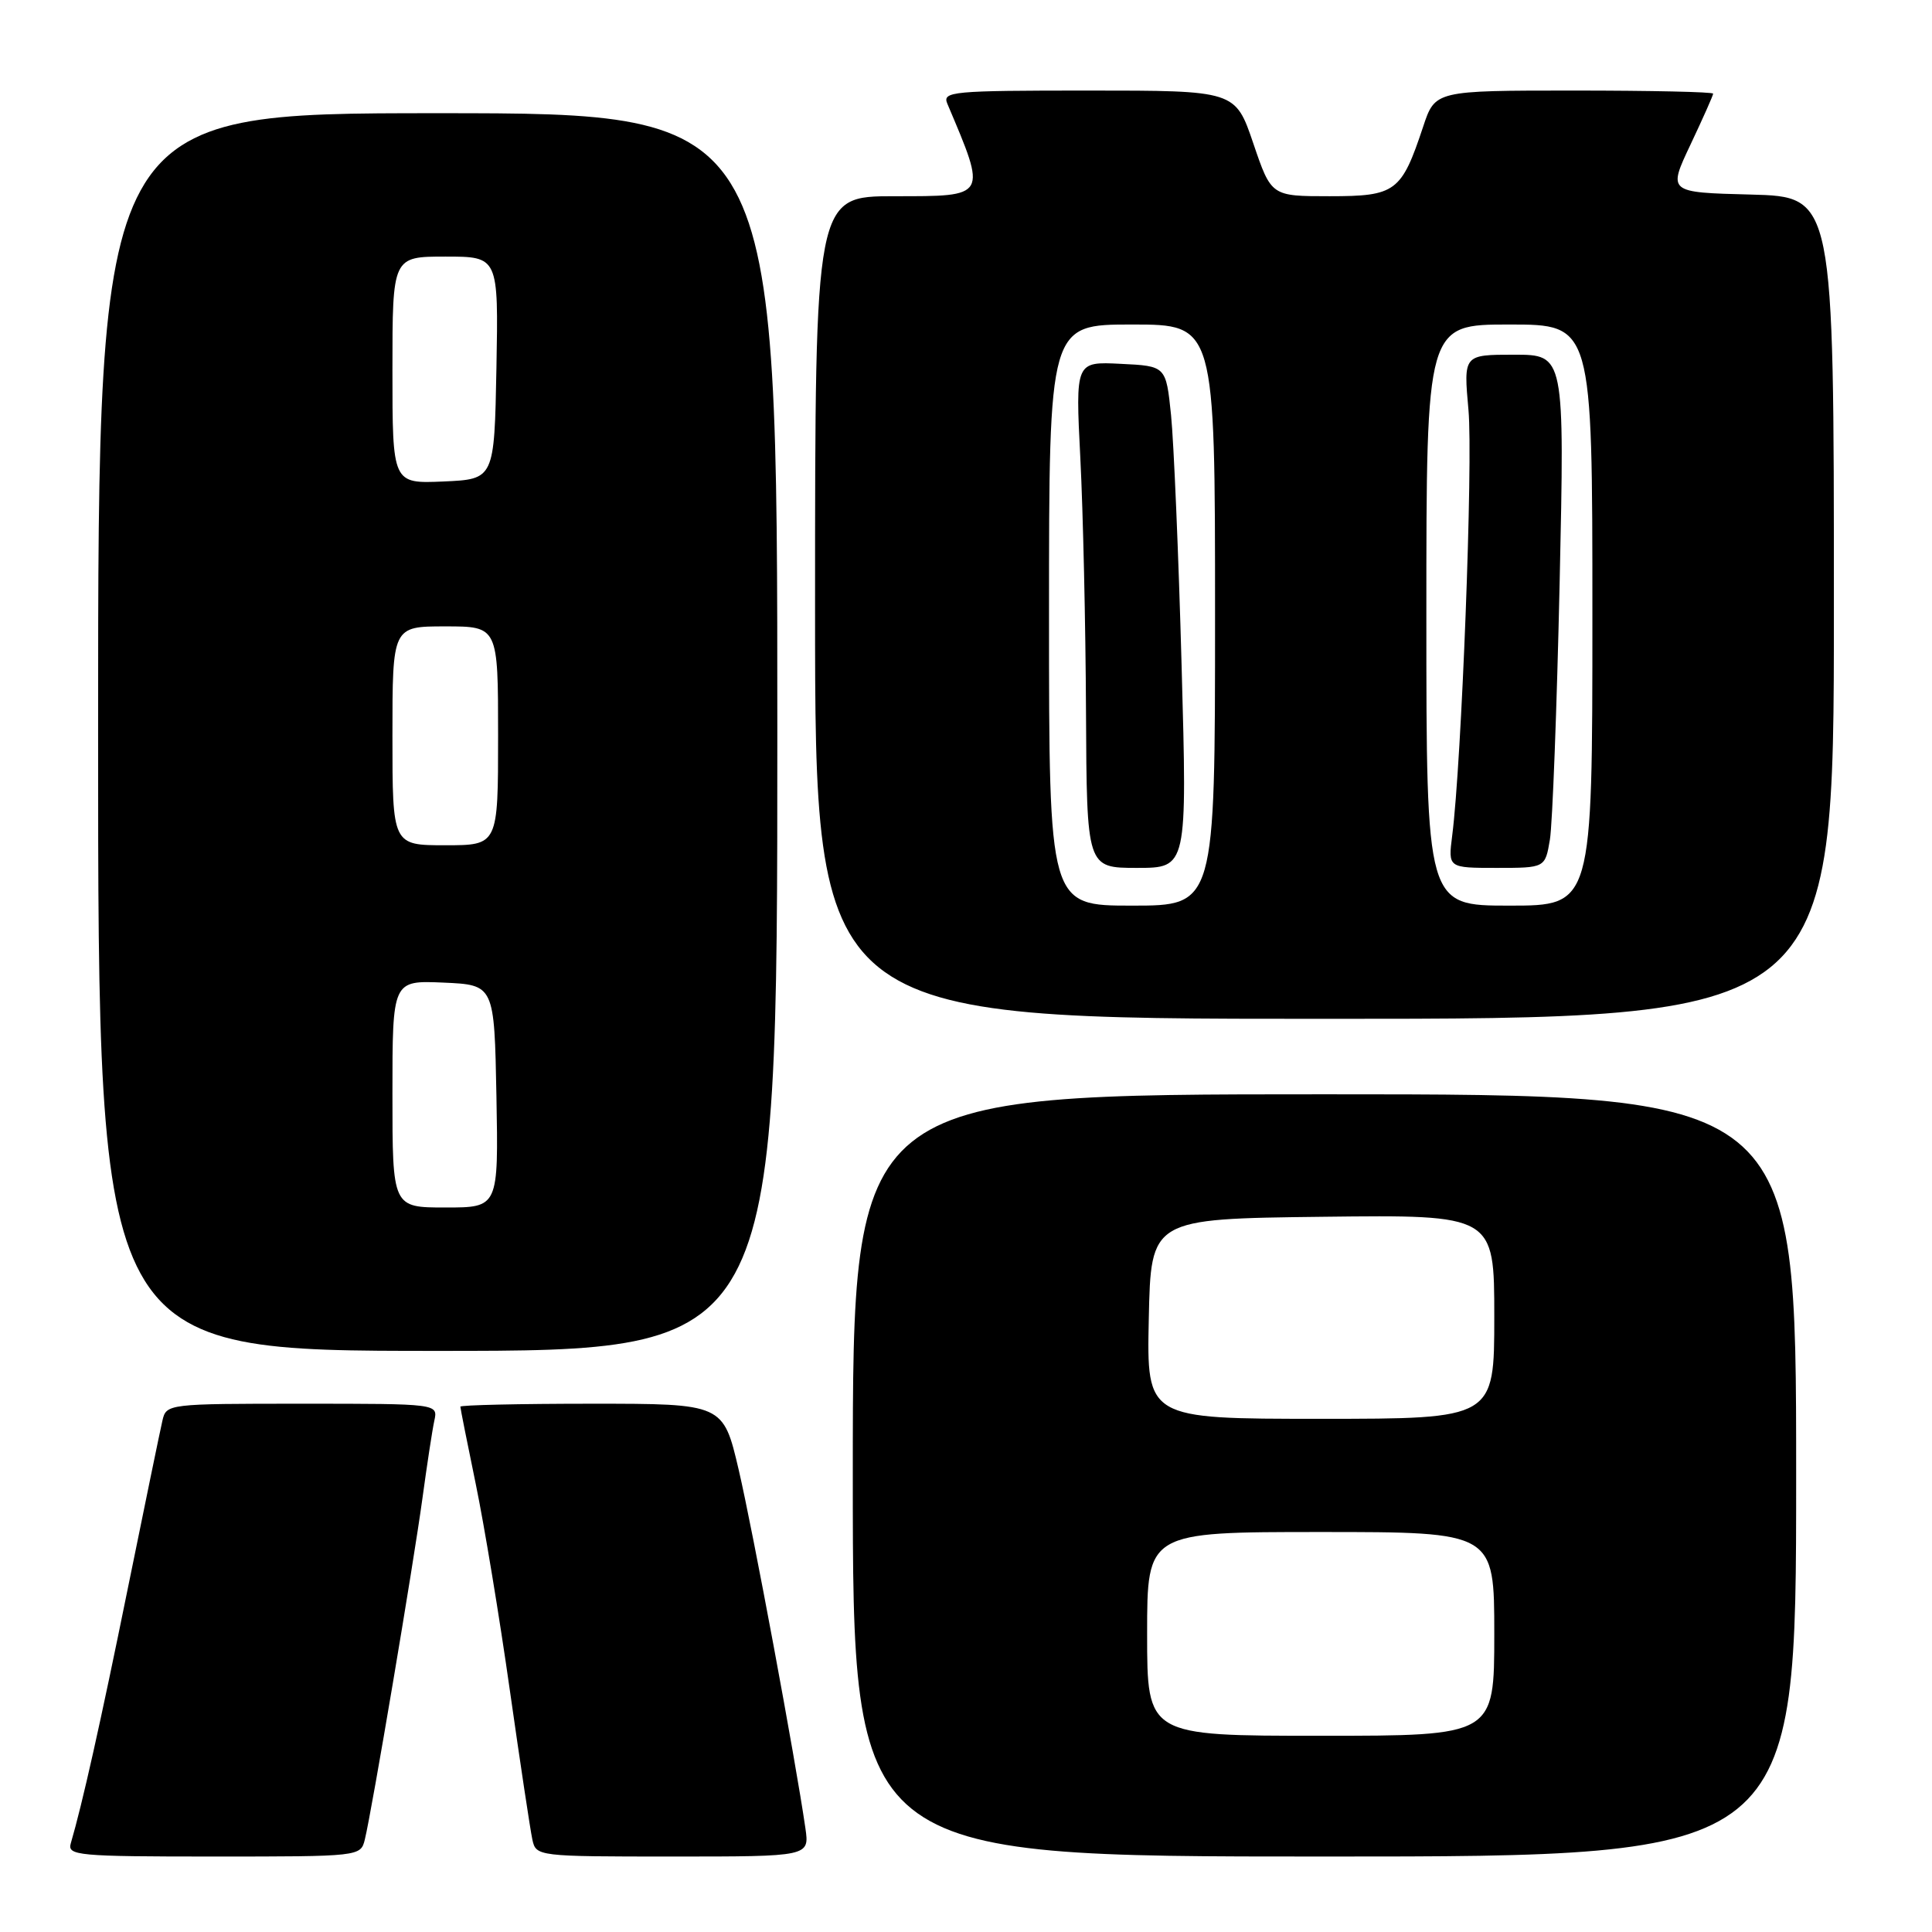 <?xml version="1.0" encoding="UTF-8" standalone="no"?>
<!DOCTYPE svg PUBLIC "-//W3C//DTD SVG 1.1//EN" "http://www.w3.org/Graphics/SVG/1.1/DTD/svg11.dtd" >
<svg xmlns="http://www.w3.org/2000/svg" xmlns:xlink="http://www.w3.org/1999/xlink" version="1.1" viewBox="0 0 256 256">
 <g >
 <path fill="currentColor"
d=" M 48.34 243.75 C 49.25 240.09 54.80 207.17 55.98 198.50 C 56.58 194.10 57.28 189.49 57.55 188.25 C 58.04 186.00 58.04 186.00 40.04 186.00 C 22.19 186.00 22.03 186.02 21.52 188.25 C 21.23 189.49 19.17 199.50 16.93 210.50 C 13.30 228.38 10.91 239.03 9.38 244.25 C 8.90 245.87 10.26 246.00 28.32 246.00 C 47.67 246.00 47.79 245.99 48.34 243.75 Z  M 106.72 242.25 C 105.40 233.10 99.74 202.71 97.88 194.75 C 95.83 186.00 95.83 186.00 78.42 186.00 C 68.84 186.00 61.00 186.18 61.00 186.39 C 61.00 186.60 61.92 191.22 63.04 196.64 C 64.16 202.06 66.20 214.38 67.56 224.00 C 68.93 233.62 70.27 242.51 70.54 243.75 C 71.03 245.98 71.18 246.00 89.15 246.00 C 107.26 246.00 107.26 246.00 106.72 242.25 Z  M 238.00 195.50 C 238.00 145.00 238.00 145.00 175.50 145.00 C 113.00 145.00 113.00 145.00 113.00 195.50 C 113.00 246.00 113.00 246.00 175.50 246.00 C 238.00 246.00 238.00 246.00 238.00 195.50 Z  M 103.00 97.00 C 103.00 15.00 103.00 15.00 58.00 15.00 C 13.00 15.00 13.00 15.00 13.00 97.00 C 13.00 179.00 13.00 179.00 58.00 179.00 C 103.00 179.00 103.00 179.00 103.00 97.00 Z  M 243.00 80.53 C 243.00 26.07 243.00 26.07 232.00 25.78 C 221.00 25.50 221.00 25.50 224.00 19.16 C 225.65 15.67 227.00 12.64 227.00 12.41 C 227.00 12.18 218.71 12.00 208.58 12.00 C 190.16 12.00 190.16 12.00 188.57 16.80 C 185.69 25.45 184.95 26.00 176.17 26.00 C 168.45 26.00 168.45 26.00 166.07 19.00 C 163.69 12.00 163.69 12.00 144.24 12.00 C 126.10 12.00 124.84 12.12 125.53 13.75 C 130.80 26.19 130.91 26.00 118.50 26.00 C 108.00 26.00 108.00 26.00 108.00 80.50 C 108.00 135.00 108.00 135.00 175.50 135.00 C 243.00 135.00 243.00 135.00 243.00 80.53 Z  M 152.00 216.50 C 152.00 203.00 152.00 203.00 175.00 203.00 C 198.00 203.00 198.00 203.00 198.00 216.50 C 198.00 230.00 198.00 230.00 175.00 230.00 C 152.00 230.00 152.00 230.00 152.00 216.50 Z  M 152.22 174.75 C 152.50 161.50 152.50 161.50 175.25 161.23 C 198.00 160.96 198.00 160.96 198.00 174.48 C 198.00 188.00 198.00 188.00 174.97 188.00 C 151.94 188.00 151.94 188.00 152.22 174.75 Z  M 52.00 144.95 C 52.00 129.91 52.00 129.91 58.75 130.20 C 65.50 130.50 65.50 130.50 65.78 145.25 C 66.05 160.00 66.05 160.00 59.03 160.00 C 52.00 160.00 52.00 160.00 52.00 144.95 Z  M 52.00 97.50 C 52.00 83.00 52.00 83.00 59.00 83.00 C 66.00 83.00 66.00 83.00 66.00 97.50 C 66.00 112.00 66.00 112.00 59.00 112.00 C 52.00 112.00 52.00 112.00 52.00 97.50 Z  M 52.00 49.05 C 52.00 34.00 52.00 34.00 59.03 34.00 C 66.05 34.00 66.05 34.00 65.78 48.75 C 65.50 63.50 65.50 63.50 58.75 63.80 C 52.00 64.09 52.00 64.09 52.00 49.05 Z  M 139.00 81.50 C 139.00 43.00 139.00 43.00 150.00 43.00 C 161.00 43.00 161.00 43.00 161.00 81.50 C 161.00 120.00 161.00 120.00 150.00 120.00 C 139.00 120.00 139.00 120.00 139.00 81.50 Z  M 156.57 88.25 C 156.17 73.54 155.53 58.58 155.17 55.00 C 154.50 48.50 154.50 48.50 148.50 48.21 C 142.50 47.91 142.50 47.91 143.15 60.71 C 143.51 67.74 143.85 82.84 143.90 94.25 C 144.00 115.00 144.00 115.00 150.66 115.00 C 157.31 115.00 157.31 115.00 156.57 88.25 Z  M 189.00 81.50 C 189.00 43.00 189.00 43.00 200.00 43.00 C 211.00 43.00 211.00 43.00 211.00 81.50 C 211.00 120.00 211.00 120.00 200.00 120.00 C 189.00 120.00 189.00 120.00 189.00 81.50 Z  M 205.37 111.25 C 205.71 109.19 206.29 93.89 206.66 77.25 C 207.32 47.00 207.32 47.00 200.62 47.00 C 193.92 47.00 193.92 47.00 194.58 54.33 C 195.20 61.12 193.67 101.06 192.42 110.75 C 191.88 115.00 191.88 115.00 198.31 115.00 C 204.74 115.00 204.74 115.00 205.37 111.25 Z "/>
</g>
</svg>